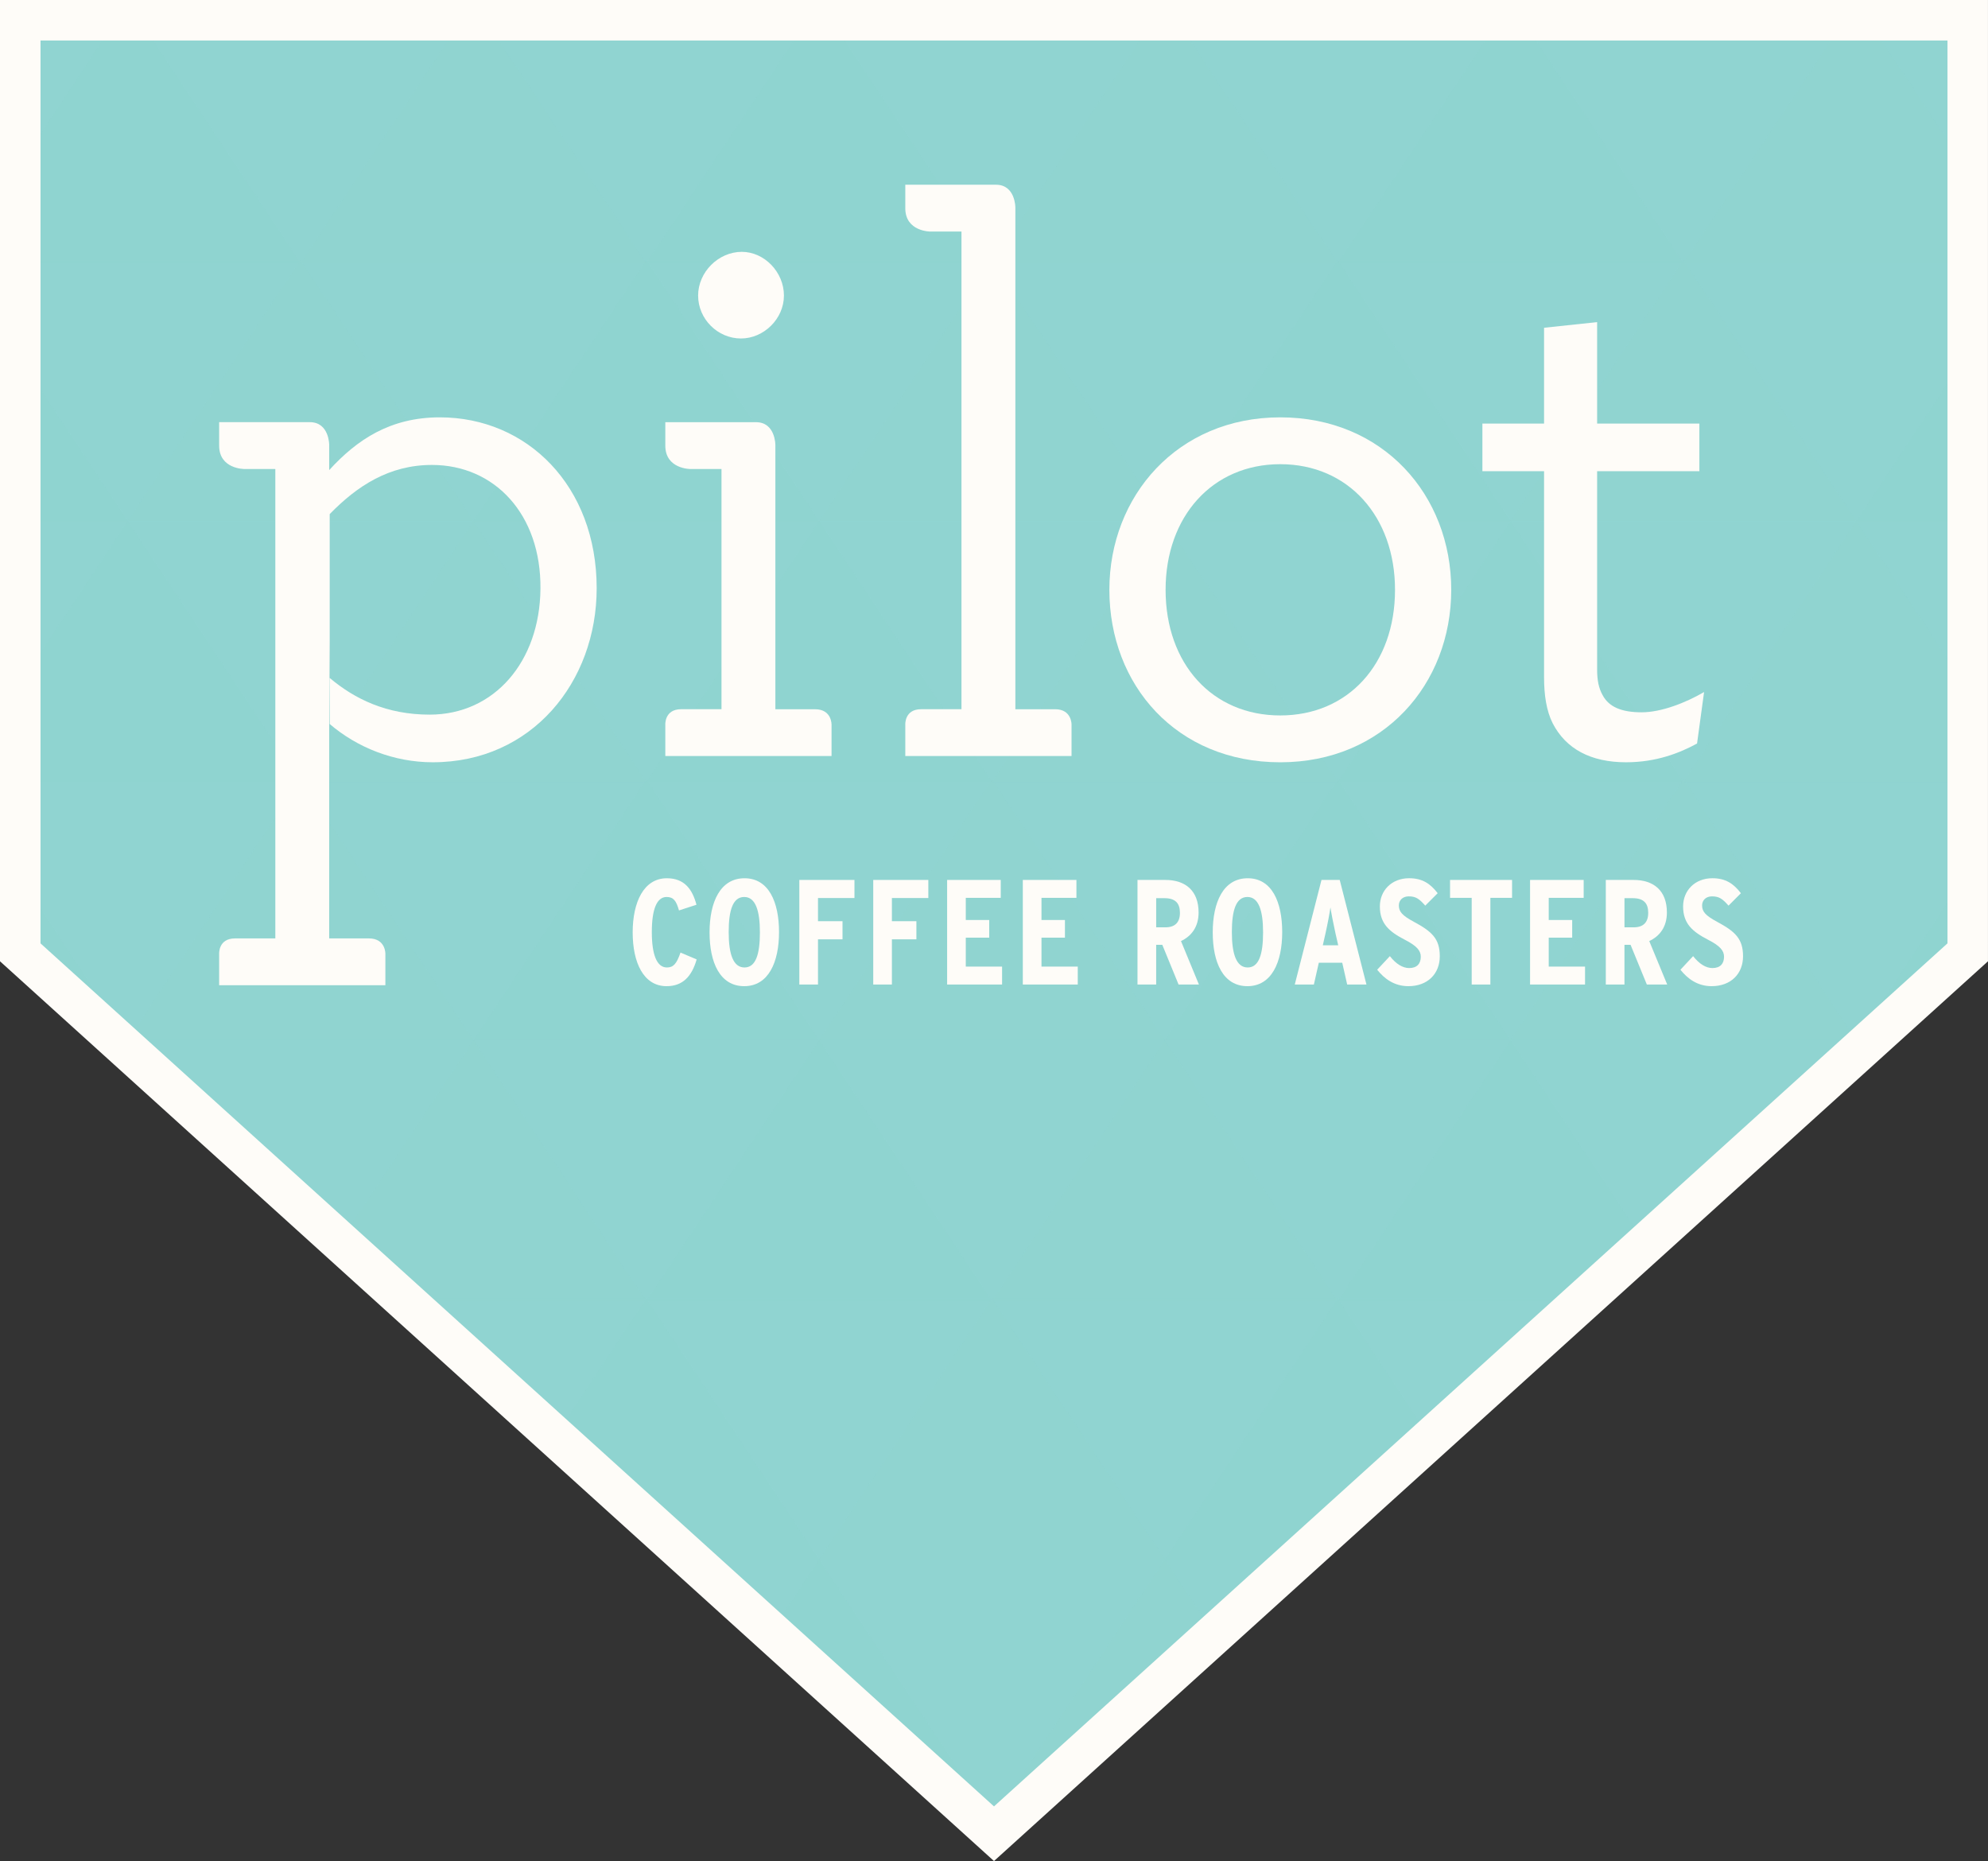 <?xml version="1.0" encoding="utf-8"?>
<!-- Generator: Adobe Illustrator 16.0.0, SVG Export Plug-In . SVG Version: 6.00 Build 0)  -->
<!DOCTYPE svg PUBLIC "-//W3C//DTD SVG 1.1//EN" "http://www.w3.org/Graphics/SVG/1.1/DTD/svg11.dtd">
<svg version="1.1" id="Layer_1" xmlns="http://www.w3.org/2000/svg" xmlns:xlink="http://www.w3.org/1999/xlink" x="0px" y="0px"
	 width="98.125px" height="91.85px" viewBox="0 0 98.125 91.85" enable-background="new 0 0 98.125 91.85" xml:space="preserve">
<rect x="0" y="0" width="98.125" height="91.85" fill="#333333" stroke="none"/>
<polygon fill="#90D4D1" points="0.424,0.007 98.041,0.007 98.015,46.063 48.84,90.05 0.452,46.063 "/>
<g>
	<defs>
		<polygon id="SVGID_1_" points="0.424,0.007 98.041,0.007 98.015,46.063 48.84,90.05 0.452,46.063 		"/>
	</defs>
	<clipPath id="SVGID_2_">
		<use xlink:href="#SVGID_1_"  overflow="visible"/>
	</clipPath>
	<g clip-path="url(#SVGID_2_)">
		<defs>
			<rect id="SVGID_3_" x="-30.565" y="-13.602" width="190.543" height="129.066"/>
		</defs>
		<clipPath id="SVGID_4_">
			<use xlink:href="#SVGID_3_"  overflow="visible"/>
		</clipPath>
		<g clip-path="url(#SVGID_4_)">
			<g>
				<g>
					<polygon opacity="0.5" fill="#90D4D1" points="-19.293,115.464 -10.759,102.587 -2.228,115.464 					"/>
					<polygon opacity="0.2" fill="#90D4D1" points="-2.229,115.464 6.303,102.587 14.836,115.464 					"/>
					<polygon opacity="0.35" fill="#90D4D1" points="6.303,102.587 -2.229,115.464 -10.759,102.587 					"/>
					<polygon opacity="0.05" fill="#90D4D1" points="-10.759,102.587 -19.294,115.464 -27.825,102.587 					"/>
					<polygon opacity="0.5" fill="#90D4D1" points="14.836,115.464 23.369,102.587 31.899,115.464 					"/>
					<polygon opacity="0.2" fill="#90D4D1" points="31.899,115.464 40.432,102.587 48.966,115.464 					"/>
					<polygon opacity="0.35" fill="#90D4D1" points="40.432,102.587 31.899,115.464 23.367,102.587 					"/>
					<polygon opacity="0.05" fill="#90D4D1" points="23.367,102.587 14.834,115.464 6.303,102.587 					"/>
					<polygon opacity="0.5" fill="#90D4D1" points="48.964,115.464 57.496,102.587 66.027,115.464 					"/>
					<polygon opacity="0.2" fill="#90D4D1" points="66.025,115.464 74.559,102.587 83.092,115.464 					"/>
					<polygon opacity="0.35" fill="#90D4D1" points="74.559,102.587 66.025,115.464 57.496,102.587 					"/>
					<polygon opacity="0.05" fill="#90D4D1" points="57.496,102.587 48.964,115.464 40.432,102.587 					"/>
					<polygon opacity="0.05" fill="#90D4D1" points="125.75,102.587 117.218,115.464 108.688,102.587 					"/>
					<polygon opacity="0.5" fill="#90D4D1" points="83.091,115.464 91.624,102.587 100.155,115.464 					"/>
					<polygon opacity="0.2" fill="#90D4D1" points="100.154,115.464 108.688,102.587 117.22,115.464 					"/>
					<polygon opacity="0.35" fill="#90D4D1" points="108.688,102.587 100.154,115.464 91.623,102.587 					"/>
					<polygon opacity="0.05" fill="#90D4D1" points="159.879,102.587 151.345,115.464 142.814,102.587 					"/>
					<polygon opacity="0.5" fill="#90D4D1" points="117.218,115.464 125.75,102.587 134.283,115.464 					"/>
					<polygon opacity="0.2" fill="#90D4D1" points="134.283,115.464 142.814,102.587 151.347,115.464 					"/>
					<polygon opacity="0.35" fill="#90D4D1" points="142.814,102.587 134.283,115.464 125.75,102.587 					"/>
					<polygon opacity="0.05" fill="#90D4D1" points="91.623,102.587 83.09,115.464 74.559,102.587 					"/>
				</g>
				<g>
					<polygon opacity="0.5" fill="#90D4D1" points="151.344,115.464 159.879,102.587 168.409,115.464 					"/>
				</g>
			</g>
			<g>
				<g>
					<polygon opacity="0.5" fill="#90D4D1" points="-19.291,12.985 -10.759,0.112 -2.227,12.985 					"/>
					<polygon opacity="0.2" fill="#90D4D1" points="-2.228,12.985 6.304,0.112 14.837,12.985 					"/>
					<polygon opacity="0.35" fill="#90D4D1" points="6.304,0.112 -2.228,12.985 -10.759,0.112 					"/>
					<polygon opacity="0.05" fill="#90D4D1" points="-10.759,0.112 -19.293,12.985 -27.823,0.112 					"/>
					<polygon opacity="0.5" fill="#90D4D1" points="14.836,12.985 23.369,0.112 31.899,12.985 					"/>
					<polygon opacity="0.2" fill="#90D4D1" points="31.899,12.985 40.432,0.112 48.966,12.985 					"/>
					<polygon opacity="0.35" fill="#90D4D1" points="40.432,0.112 31.899,12.985 23.369,0.112 					"/>
					<polygon opacity="0.05" fill="#90D4D1" points="23.369,0.112 14.836,12.985 6.304,0.112 					"/>
					<polygon opacity="0.5" fill="#90D4D1" points="48.966,12.985 57.496,0.112 66.027,12.985 					"/>
					<polygon opacity="0.2" fill="#90D4D1" points="66.027,12.985 74.561,0.112 83.094,12.985 					"/>
					<polygon opacity="0.35" fill="#90D4D1" points="74.561,0.112 66.027,12.985 57.496,0.112 					"/>
					<polygon opacity="0.05" fill="#90D4D1" points="57.496,0.112 48.964,12.985 40.432,0.112 					"/>
					<polygon opacity="0.05" fill="#90D4D1" points="125.75,0.112 117.218,12.985 108.688,0.112 					"/>
					<polygon opacity="0.5" fill="#90D4D1" points="83.092,12.985 91.624,0.112 100.156,12.985 					"/>
					<polygon opacity="0.2" fill="#90D4D1" points="100.155,12.985 108.688,0.112 117.22,12.985 					"/>
					<polygon opacity="0.35" fill="#90D4D1" points="108.688,0.112 100.155,12.985 91.624,0.112 					"/>
					<polygon opacity="0.05" fill="#90D4D1" points="159.879,0.112 151.347,12.985 142.814,0.112 					"/>
					<polygon opacity="0.5" fill="#90D4D1" points="117.22,12.985 125.752,0.112 134.284,12.985 					"/>
					<polygon opacity="0.2" fill="#90D4D1" points="134.283,12.985 142.814,0.112 151.348,12.985 					"/>
					<polygon opacity="0.35" fill="#90D4D1" points="142.814,0.112 134.283,12.985 125.75,0.112 					"/>
					<polygon opacity="0.05" fill="#90D4D1" points="91.624,0.112 83.091,12.985 74.561,0.112 					"/>
				</g>
				<g>
					<polygon opacity="0.5" fill="#90D4D1" points="151.345,12.985 159.879,0.112 168.41,12.985 					"/>
				</g>
			</g>
			<g>
				<g>
					<polygon opacity="0.5" fill="#90D4D1" points="-27.823,25.713 -19.29,12.837 -10.759,25.713 					"/>
					<polygon opacity="0.2" fill="#90D4D1" points="-10.759,25.713 -2.227,12.837 6.304,25.713 					"/>
					<polygon opacity="0.35" fill="#90D4D1" points="-2.227,12.837 -10.759,25.713 -19.291,12.837 					"/>
					<polygon opacity="0.05" fill="#90D4D1" points="-19.291,12.837 -27.825,25.713 -36.355,12.837 					"/>
					<polygon opacity="0.5" fill="#90D4D1" points="6.304,25.713 14.837,12.837 23.369,25.713 					"/>
					<polygon opacity="0.2" fill="#90D4D1" points="23.367,25.713 31.899,12.837 40.432,25.713 					"/>
					<polygon opacity="0.35" fill="#90D4D1" points="31.899,12.837 23.367,25.713 14.836,12.837 					"/>
					<polygon opacity="0.05" fill="#90D4D1" points="14.836,12.837 6.303,25.713 -2.227,12.837 					"/>
					<polygon opacity="0.5" fill="#90D4D1" points="40.432,25.713 48.966,12.837 57.496,25.713 					"/>
					<polygon opacity="0.2" fill="#90D4D1" points="57.496,25.713 66.027,12.837 74.562,25.713 					"/>
					<polygon opacity="0.35" fill="#90D4D1" points="66.027,12.837 57.496,25.713 48.966,12.837 					"/>
					<polygon opacity="0.05" fill="#90D4D1" points="48.966,12.837 40.432,25.713 31.899,12.837 					"/>
					<polygon opacity="0.05" fill="#90D4D1" points="117.22,12.837 108.688,25.713 100.156,12.837 					"/>
					<polygon opacity="0.5" fill="#90D4D1" points="74.561,25.713 83.094,12.837 91.624,25.713 					"/>
					<polygon opacity="0.2" fill="#90D4D1" points="91.623,25.713 100.156,12.837 108.688,25.713 					"/>
					<polygon opacity="0.35" fill="#90D4D1" points="100.156,12.837 91.623,25.713 83.092,12.837 					"/>
					<polygon opacity="0.05" fill="#90D4D1" points="151.347,12.837 142.814,25.713 134.284,12.837 					"/>
					<polygon opacity="0.5" fill="#90D4D1" points="108.688,25.713 117.22,12.837 125.75,25.713 					"/>
					<polygon opacity="0.2" fill="#90D4D1" points="125.75,25.713 134.284,12.837 142.816,25.713 					"/>
					<polygon opacity="0.35" fill="#90D4D1" points="134.284,12.837 125.75,25.713 117.22,12.837 					"/>
					<polygon opacity="0.05" fill="#90D4D1" points="83.092,12.837 74.559,25.713 66.027,12.837 					"/>
				</g>
				<g>
					<polygon opacity="0.5" fill="#90D4D1" points="142.814,25.713 151.347,12.837 159.879,25.713 					"/>
					<polygon opacity="0.35" fill="#90D4D1" points="168.41,12.837 159.879,25.713 151.345,12.837 					"/>
				</g>
			</g>
			<g>
				<g>
					<polygon opacity="0.5" fill="#90D4D1" points="-27.823,0.047 -19.29,-12.831 -10.759,0.047 					"/>
					<polygon opacity="0.2" fill="#90D4D1" points="-10.759,0.047 -2.227,-12.831 6.304,0.047 					"/>
					<polygon opacity="0.35" fill="#90D4D1" points="-2.227,-12.831 -10.759,0.047 -19.291,-12.831 					"/>
					<polygon opacity="0.05" fill="#90D4D1" points="-19.291,-12.831 -27.825,0.047 -36.355,-12.831 					"/>
					<polygon opacity="0.5" fill="#90D4D1" points="6.304,0.047 14.837,-12.831 23.369,0.047 					"/>
					<polygon opacity="0.2" fill="#90D4D1" points="23.367,0.047 31.899,-12.831 40.432,0.047 					"/>
					<polygon opacity="0.35" fill="#90D4D1" points="31.899,-12.831 23.367,0.047 14.836,-12.831 					"/>
					<polygon opacity="0.05" fill="#90D4D1" points="14.836,-12.831 6.303,0.047 -2.227,-12.831 					"/>
					<polygon opacity="0.5" fill="#90D4D1" points="40.432,0.047 48.966,-12.831 57.496,0.047 					"/>
					<polygon opacity="0.2" fill="#90D4D1" points="57.496,0.047 66.027,-12.831 74.562,0.047 					"/>
					<polygon opacity="0.35" fill="#90D4D1" points="66.027,-12.831 57.496,0.047 48.966,-12.831 					"/>
					<polygon opacity="0.05" fill="#90D4D1" points="48.966,-12.831 40.432,0.047 31.899,-12.831 					"/>
					<polygon opacity="0.05" fill="#90D4D1" points="117.22,-12.831 108.688,0.047 100.156,-12.831 					"/>
					<polygon opacity="0.5" fill="#90D4D1" points="74.561,0.047 83.094,-12.831 91.624,0.047 					"/>
					<polygon opacity="0.2" fill="#90D4D1" points="91.623,0.047 100.156,-12.831 108.688,0.047 					"/>
					<polygon opacity="0.35" fill="#90D4D1" points="100.156,-12.831 91.623,0.047 83.092,-12.831 					"/>
					<polygon opacity="0.05" fill="#90D4D1" points="151.347,-12.831 142.814,0.047 134.284,-12.831 					"/>
					<polygon opacity="0.5" fill="#90D4D1" points="108.688,0.047 117.22,-12.831 125.75,0.047 					"/>
					<polygon opacity="0.2" fill="#90D4D1" points="125.75,0.047 134.284,-12.831 142.816,0.047 					"/>
					<polygon opacity="0.35" fill="#90D4D1" points="134.284,-12.831 125.75,0.047 117.22,-12.831 					"/>
					<polygon opacity="0.05" fill="#90D4D1" points="83.092,-12.831 74.559,0.047 66.027,-12.831 					"/>
				</g>
				<g>
					<polygon opacity="0.5" fill="#90D4D1" points="142.814,0.047 151.347,-12.831 159.879,0.047 					"/>
					<polygon opacity="0.35" fill="#90D4D1" points="168.41,-12.831 159.879,0.047 151.345,-12.831 					"/>
				</g>
			</g>
			<g>
				<g>
					<polygon opacity="0.5" fill="#90D4D1" points="-27.823,51.337 -19.29,38.458 -10.759,51.337 					"/>
					<polygon opacity="0.2" fill="#90D4D1" points="-10.759,51.337 -2.227,38.458 6.304,51.337 					"/>
					<polygon opacity="0.35" fill="#90D4D1" points="-2.227,38.458 -10.759,51.337 -19.291,38.458 					"/>
					<polygon opacity="0.05" fill="#90D4D1" points="-19.291,38.458 -27.825,51.337 -36.355,38.458 					"/>
					<polygon opacity="0.5" fill="#90D4D1" points="6.304,51.337 14.837,38.458 23.369,51.337 					"/>
					<polygon opacity="0.2" fill="#90D4D1" points="23.367,51.337 31.899,38.458 40.432,51.337 					"/>
					<polygon opacity="0.35" fill="#90D4D1" points="31.899,38.458 23.367,51.337 14.836,38.458 					"/>
					<polygon opacity="0.05" fill="#90D4D1" points="14.836,38.458 6.303,51.337 -2.227,38.458 					"/>
					<polygon opacity="0.5" fill="#90D4D1" points="40.432,51.337 48.966,38.458 57.496,51.337 					"/>
					<polygon opacity="0.2" fill="#90D4D1" points="57.496,51.337 66.027,38.458 74.562,51.337 					"/>
					<polygon opacity="0.35" fill="#90D4D1" points="66.027,38.458 57.496,51.337 48.966,38.458 					"/>
					<polygon opacity="0.05" fill="#90D4D1" points="48.966,38.458 40.432,51.337 31.899,38.458 					"/>
					<polygon opacity="0.05" fill="#90D4D1" points="117.22,38.458 108.688,51.337 100.156,38.458 					"/>
					<polygon opacity="0.5" fill="#90D4D1" points="74.561,51.337 83.094,38.458 91.624,51.337 					"/>
					<polygon opacity="0.2" fill="#90D4D1" points="91.623,51.337 100.156,38.458 108.688,51.337 					"/>
					<polygon opacity="0.35" fill="#90D4D1" points="100.156,38.458 91.623,51.337 83.092,38.458 					"/>
					<polygon opacity="0.05" fill="#90D4D1" points="151.347,38.458 142.814,51.337 134.284,38.458 					"/>
					<polygon opacity="0.5" fill="#90D4D1" points="108.688,51.337 117.22,38.458 125.75,51.337 					"/>
					<polygon opacity="0.2" fill="#90D4D1" points="125.75,51.337 134.284,38.458 142.816,51.337 					"/>
					<polygon opacity="0.35" fill="#90D4D1" points="134.284,38.458 125.75,51.337 117.22,38.458 					"/>
					<polygon opacity="0.05" fill="#90D4D1" points="83.092,38.458 74.559,51.337 66.027,38.458 					"/>
				</g>
				<g>
					<polygon opacity="0.5" fill="#90D4D1" points="142.814,51.337 151.347,38.458 159.879,51.337 					"/>
					<polygon opacity="0.35" fill="#90D4D1" points="168.41,38.458 159.879,51.337 151.345,38.458 					"/>
				</g>
			</g>
			<g>
				<g>
					<polygon opacity="0.5" fill="#90D4D1" points="-19.293,38.591 -10.759,25.713 -2.228,38.591 					"/>
					<polygon opacity="0.2" fill="#90D4D1" points="-2.229,38.591 6.303,25.713 14.836,38.591 					"/>
					<polygon opacity="0.35" fill="#90D4D1" points="6.303,25.713 -2.229,38.591 -10.759,25.713 					"/>
					<polygon opacity="0.05" fill="#90D4D1" points="-10.759,25.713 -19.294,38.591 -27.825,25.713 					"/>
					<polygon opacity="0.5" fill="#90D4D1" points="14.836,38.591 23.369,25.713 31.899,38.591 					"/>
					<polygon opacity="0.2" fill="#90D4D1" points="31.899,38.591 40.432,25.713 48.966,38.591 					"/>
					<polygon opacity="0.35" fill="#90D4D1" points="40.432,25.713 31.899,38.591 23.367,25.713 					"/>
					<polygon opacity="0.05" fill="#90D4D1" points="23.367,25.713 14.834,38.591 6.303,25.713 					"/>
					<polygon opacity="0.5" fill="#90D4D1" points="48.964,38.591 57.496,25.713 66.027,38.591 					"/>
					<polygon opacity="0.2" fill="#90D4D1" points="66.025,38.591 74.559,25.713 83.092,38.591 					"/>
					<polygon opacity="0.35" fill="#90D4D1" points="74.559,25.713 66.025,38.591 57.496,25.713 					"/>
					<polygon opacity="0.05" fill="#90D4D1" points="57.496,25.713 48.964,38.591 40.432,25.713 					"/>
					<polygon opacity="0.05" fill="#90D4D1" points="125.75,25.713 117.218,38.591 108.688,25.713 					"/>
					<polygon opacity="0.5" fill="#90D4D1" points="83.091,38.591 91.624,25.713 100.155,38.591 					"/>
					<polygon opacity="0.2" fill="#90D4D1" points="100.154,38.591 108.688,25.713 117.22,38.591 					"/>
					<polygon opacity="0.35" fill="#90D4D1" points="108.688,25.713 100.154,38.591 91.623,25.713 					"/>
					<polygon opacity="0.05" fill="#90D4D1" points="159.879,25.713 151.345,38.591 142.814,25.713 					"/>
					<polygon opacity="0.5" fill="#90D4D1" points="117.218,38.591 125.75,25.713 134.283,38.591 					"/>
					<polygon opacity="0.2" fill="#90D4D1" points="134.283,38.591 142.814,25.713 151.347,38.591 					"/>
					<polygon opacity="0.35" fill="#90D4D1" points="142.814,25.713 134.283,38.591 125.75,25.713 					"/>
					<polygon opacity="0.05" fill="#90D4D1" points="91.623,25.713 83.09,38.591 74.559,25.713 					"/>
				</g>
				<g>
					<polygon opacity="0.5" fill="#90D4D1" points="151.344,38.591 159.879,25.713 168.409,38.591 					"/>
				</g>
			</g>
			<g>
				<g>
					<polygon opacity="0.5" fill="#90D4D1" points="-27.823,76.961 -19.29,64.084 -10.759,76.961 					"/>
					<polygon opacity="0.2" fill="#90D4D1" points="-10.759,76.961 -2.227,64.084 6.304,76.961 					"/>
					<polygon opacity="0.35" fill="#90D4D1" points="-2.227,64.084 -10.759,76.961 -19.291,64.084 					"/>
					<polygon opacity="0.05" fill="#90D4D1" points="-19.291,64.084 -27.825,76.961 -36.355,64.084 					"/>
					<polygon opacity="0.5" fill="#90D4D1" points="6.304,76.961 14.837,64.084 23.369,76.961 					"/>
					<polygon opacity="0.2" fill="#90D4D1" points="23.367,76.961 31.899,64.084 40.432,76.961 					"/>
					<polygon opacity="0.35" fill="#90D4D1" points="31.899,64.084 23.367,76.961 14.836,64.084 					"/>
					<polygon opacity="0.05" fill="#90D4D1" points="14.836,64.084 6.303,76.961 -2.227,64.084 					"/>
					<polygon opacity="0.5" fill="#90D4D1" points="40.432,76.961 48.966,64.084 57.496,76.961 					"/>
					<polygon opacity="0.2" fill="#90D4D1" points="57.496,76.961 66.027,64.084 74.562,76.961 					"/>
					<polygon opacity="0.35" fill="#90D4D1" points="66.027,64.084 57.496,76.961 48.966,64.084 					"/>
					<polygon opacity="0.05" fill="#90D4D1" points="48.966,64.084 40.432,76.961 31.899,64.084 					"/>
					<polygon opacity="0.05" fill="#90D4D1" points="117.22,64.084 108.688,76.961 100.156,64.084 					"/>
					<polygon opacity="0.5" fill="#90D4D1" points="74.561,76.961 83.094,64.084 91.624,76.961 					"/>
					<polygon opacity="0.2" fill="#90D4D1" points="91.623,76.961 100.156,64.084 108.688,76.961 					"/>
					<polygon opacity="0.35" fill="#90D4D1" points="100.156,64.084 91.623,76.961 83.092,64.084 					"/>
					<polygon opacity="0.05" fill="#90D4D1" points="151.347,64.084 142.814,76.961 134.284,64.084 					"/>
					<polygon opacity="0.5" fill="#90D4D1" points="108.688,76.961 117.22,64.084 125.75,76.961 					"/>
					<polygon opacity="0.2" fill="#90D4D1" points="125.75,76.961 134.284,64.084 142.816,76.961 					"/>
					<polygon opacity="0.35" fill="#90D4D1" points="134.284,64.084 125.75,76.961 117.22,64.084 					"/>
					<polygon opacity="0.05" fill="#90D4D1" points="83.092,64.084 74.559,76.961 66.027,64.084 					"/>
				</g>
				<g>
					<polygon opacity="0.5" fill="#90D4D1" points="142.814,76.961 151.347,64.084 159.879,76.961 					"/>
					<polygon opacity="0.35" fill="#90D4D1" points="168.41,64.084 159.879,76.961 151.345,64.084 					"/>
				</g>
			</g>
			<g>
				<g>
					<polygon opacity="0.5" fill="#90D4D1" points="-19.293,64.214 -10.759,51.337 -2.228,64.214 					"/>
					<polygon opacity="0.2" fill="#90D4D1" points="-2.229,64.214 6.303,51.337 14.836,64.214 					"/>
					<polygon opacity="0.35" fill="#90D4D1" points="6.303,51.337 -2.229,64.214 -10.759,51.337 					"/>
					<polygon opacity="0.05" fill="#90D4D1" points="-10.759,51.337 -19.294,64.214 -27.825,51.337 					"/>
					<polygon opacity="0.5" fill="#90D4D1" points="14.836,64.214 23.369,51.337 31.899,64.214 					"/>
					<polygon opacity="0.2" fill="#90D4D1" points="31.899,64.214 40.432,51.337 48.966,64.214 					"/>
					<polygon opacity="0.35" fill="#90D4D1" points="40.432,51.337 31.899,64.214 23.367,51.337 					"/>
					<polygon opacity="0.05" fill="#90D4D1" points="23.367,51.337 14.834,64.214 6.303,51.337 					"/>
					<polygon opacity="0.5" fill="#90D4D1" points="48.964,64.214 57.496,51.337 66.027,64.214 					"/>
					<polygon opacity="0.2" fill="#90D4D1" points="66.025,64.214 74.559,51.337 83.092,64.214 					"/>
					<polygon opacity="0.35" fill="#90D4D1" points="74.559,51.337 66.025,64.214 57.496,51.337 					"/>
					<polygon opacity="0.05" fill="#90D4D1" points="57.496,51.337 48.964,64.214 40.432,51.337 					"/>
					<polygon opacity="0.05" fill="#90D4D1" points="125.75,51.337 117.218,64.214 108.688,51.337 					"/>
					<polygon opacity="0.5" fill="#90D4D1" points="83.091,64.214 91.624,51.337 100.155,64.214 					"/>
					<polygon opacity="0.2" fill="#90D4D1" points="100.154,64.214 108.688,51.337 117.22,64.214 					"/>
					<polygon opacity="0.35" fill="#90D4D1" points="108.688,51.337 100.154,64.214 91.623,51.337 					"/>
					<polygon opacity="0.05" fill="#90D4D1" points="159.879,51.337 151.345,64.214 142.814,51.337 					"/>
					<polygon opacity="0.5" fill="#90D4D1" points="117.218,64.214 125.75,51.337 134.283,64.214 					"/>
					<polygon opacity="0.2" fill="#90D4D1" points="134.283,64.214 142.814,51.337 151.347,64.214 					"/>
					<polygon opacity="0.35" fill="#90D4D1" points="142.814,51.337 134.283,64.214 125.75,51.337 					"/>
					<polygon opacity="0.05" fill="#90D4D1" points="91.623,51.337 83.09,64.214 74.559,51.337 					"/>
				</g>
				<g>
					<polygon opacity="0.5" fill="#90D4D1" points="151.344,64.214 159.879,51.337 168.409,64.214 					"/>
				</g>
			</g>
			<g>
				<g>
					<polygon opacity="0.5" fill="#90D4D1" points="-27.823,102.587 -19.29,89.708 -10.759,102.587 					"/>
					<polygon opacity="0.2" fill="#90D4D1" points="-10.759,102.587 -2.227,89.708 6.304,102.587 					"/>
					<polygon opacity="0.35" fill="#90D4D1" points="-2.227,89.708 -10.759,102.587 -19.291,89.708 					"/>
					<polygon opacity="0.05" fill="#90D4D1" points="-19.291,89.708 -27.825,102.587 -36.355,89.708 					"/>
					<polygon opacity="0.5" fill="#90D4D1" points="6.304,102.587 14.837,89.708 23.369,102.587 					"/>
					<polygon opacity="0.2" fill="#90D4D1" points="23.367,102.587 31.899,89.708 40.432,102.587 					"/>
					<polygon opacity="0.35" fill="#90D4D1" points="31.899,89.708 23.367,102.587 14.836,89.708 					"/>
					<polygon opacity="0.05" fill="#90D4D1" points="14.836,89.708 6.303,102.587 -2.227,89.708 					"/>
					<polygon opacity="0.5" fill="#90D4D1" points="40.432,102.587 48.966,89.708 57.496,102.587 					"/>
					<polygon opacity="0.2" fill="#90D4D1" points="57.496,102.587 66.027,89.708 74.562,102.587 					"/>
					<polygon opacity="0.35" fill="#90D4D1" points="66.027,89.708 57.496,102.587 48.966,89.708 					"/>
					<polygon opacity="0.05" fill="#90D4D1" points="48.966,89.708 40.432,102.587 31.899,89.708 					"/>
					<polygon opacity="0.05" fill="#90D4D1" points="117.22,89.708 108.688,102.587 100.156,89.708 					"/>
					<polygon opacity="0.5" fill="#90D4D1" points="74.561,102.587 83.094,89.708 91.624,102.587 					"/>
					<polygon opacity="0.2" fill="#90D4D1" points="91.623,102.587 100.156,89.708 108.688,102.587 					"/>
					<polygon opacity="0.35" fill="#90D4D1" points="100.156,89.708 91.623,102.587 83.092,89.708 					"/>
					<polygon opacity="0.05" fill="#90D4D1" points="151.347,89.708 142.814,102.587 134.284,89.708 					"/>
					<polygon opacity="0.5" fill="#90D4D1" points="108.688,102.587 117.22,89.708 125.75,102.587 					"/>
					<polygon opacity="0.2" fill="#90D4D1" points="125.75,102.587 134.284,89.708 142.816,102.587 					"/>
					<polygon opacity="0.35" fill="#90D4D1" points="134.284,89.708 125.75,102.587 117.22,89.708 					"/>
					<polygon opacity="0.05" fill="#90D4D1" points="83.092,89.708 74.559,102.587 66.027,89.708 					"/>
				</g>
				<g>
					<polygon opacity="0.5" fill="#90D4D1" points="142.814,102.587 151.347,89.708 159.879,102.587 					"/>
					<polygon opacity="0.35" fill="#90D4D1" points="168.41,89.708 159.879,102.587 151.345,89.708 					"/>
				</g>
			</g>
			<g>
				<g>
					<polygon opacity="0.5" fill="#90D4D1" points="-19.293,89.839 -10.759,76.961 -2.228,89.839 					"/>
					<polygon opacity="0.2" fill="#90D4D1" points="-2.229,89.839 6.303,76.961 14.836,89.839 					"/>
					<polygon opacity="0.35" fill="#90D4D1" points="6.303,76.961 -2.229,89.839 -10.759,76.961 					"/>
					<polygon opacity="0.05" fill="#90D4D1" points="-10.759,76.961 -19.294,89.839 -27.825,76.961 					"/>
					<polygon opacity="0.5" fill="#90D4D1" points="14.836,89.839 23.369,76.961 31.899,89.839 					"/>
					<polygon opacity="0.2" fill="#90D4D1" points="31.899,89.839 40.432,76.961 48.966,89.839 					"/>
					<polygon opacity="0.35" fill="#90D4D1" points="40.432,76.961 31.899,89.839 23.367,76.961 					"/>
					<polygon opacity="0.05" fill="#90D4D1" points="23.367,76.961 14.834,89.839 6.303,76.961 					"/>
					<polygon opacity="0.5" fill="#90D4D1" points="48.964,89.839 57.496,76.961 66.027,89.839 					"/>
					<polygon opacity="0.2" fill="#90D4D1" points="66.025,89.839 74.559,76.961 83.092,89.839 					"/>
					<polygon opacity="0.35" fill="#90D4D1" points="74.559,76.961 66.025,89.839 57.496,76.961 					"/>
					<polygon opacity="0.05" fill="#90D4D1" points="57.496,76.961 48.964,89.839 40.432,76.961 					"/>
					<polygon opacity="0.05" fill="#90D4D1" points="125.75,76.961 117.218,89.839 108.688,76.961 					"/>
					<polygon opacity="0.5" fill="#90D4D1" points="83.091,89.839 91.624,76.961 100.155,89.839 					"/>
					<polygon opacity="0.2" fill="#90D4D1" points="100.154,89.839 108.688,76.961 117.22,89.839 					"/>
					<polygon opacity="0.35" fill="#90D4D1" points="108.688,76.961 100.154,89.839 91.623,76.961 					"/>
					<polygon opacity="0.05" fill="#90D4D1" points="159.879,76.961 151.345,89.839 142.814,76.961 					"/>
					<polygon opacity="0.5" fill="#90D4D1" points="117.218,89.839 125.75,76.961 134.283,89.839 					"/>
					<polygon opacity="0.2" fill="#90D4D1" points="134.283,89.839 142.814,76.961 151.347,89.839 					"/>
					<polygon opacity="0.35" fill="#90D4D1" points="142.814,76.961 134.283,89.839 125.75,76.961 					"/>
					<polygon opacity="0.05" fill="#90D4D1" points="91.623,76.961 83.09,89.839 74.559,76.961 					"/>
				</g>
				<g>
					<polygon opacity="0.5" fill="#90D4D1" points="151.344,89.839 159.879,76.961 168.409,89.839 					"/>
				</g>
			</g>
		</g>
	</g>
</g>
<g>
	<path fill="#FEFCF8" d="M0,0v47.442l49.062,44.405l49.062-44.405V0H0z M96.125,46.557L49.062,89.15L2,46.558V2h94.125V46.557z"/>
</g>
<g>
	<path fill="#FEFCF8" d="M44.684,35.771c0,0-0.051-0.77,0.784-0.77c0.836,0,1.989,0,1.989,0V11.428h-1.54
		c0,0-1.233,0.001-1.233-1.153c0-0.898,0-1.158,0-1.158s3.513,0,4.476,0s0.957,1.126,0.957,1.126v24.759c0,0,1.121,0,1.959,0
		c0.84,0,0.814,0.77,0.814,0.77v1.539h-8.206V35.771z"/>
	<path fill="#FEFCF8" d="M32.839,35.771c0,0-0.051-0.77,0.783-0.77s1.99,0,1.99,0V23.147h-1.541c0,0-1.232,0.001-1.232-1.153
		c0-0.899,0-1.158,0-1.158s3.512,0,4.475,0s0.957,1.125,0.957,1.125v13.042c0,0,1.121,0,1.961,0c0.837,0,0.812,0.77,0.812,0.77
		v1.539h-8.205V35.771z"/>
	<g>
		<g>
			<path fill="#FEFCF8" d="M21.708,20.597c-2.437,0-4.082,1.093-5.459,2.604V21.96c0,0,0.006-1.125-0.957-1.125s-4.475,0-4.475,0
				s0,0.259,0,1.158c0,1.154,1.232,1.153,1.232,1.153h1.541v23.167c0,0-1.156,0-1.99,0s-0.783,0.768-0.783,0.768v1.541h8.205v-1.541
				c0,0,0.025-0.768-0.814-0.768c-0.838,0-1.959,0-1.959,0V31.573l0.025,4.159c1.35,1.156,3.16,1.888,5.086,1.888
				c4.893,0,8.091-3.968,8.091-8.589C29.451,23.986,26.022,20.597,21.708,20.597z M21.206,35.269c-2.118,0-3.697-0.769-4.932-1.81
				v-8.087c1.35-1.386,2.929-2.426,5.047-2.426c3.082,0,5.395,2.426,5.355,6.124C26.639,32.651,24.403,35.269,21.206,35.269z"/>
		</g>
	</g>
	<path fill="#FEFCF8" d="M54.757,29.108c0-4.62,3.353-8.511,8.436-8.511c5.086,0,8.438,3.852,8.438,8.511
		c0,4.66-3.352,8.513-8.438,8.513C58.069,37.62,54.757,33.807,54.757,29.108z M68.856,29.108c0-3.618-2.311-6.199-5.664-6.199
		c-3.35,0-5.66,2.581-5.66,6.199c0,3.661,2.311,6.201,5.66,6.201C66.546,35.308,68.856,32.768,68.856,29.108z"/>
	<path fill="#FEFCF8" d="M76.638,35.695c-0.309-0.617-0.425-1.388-0.425-2.272V23.254h-3.044v-2.35h3.044v-4.728l2.619-0.279v5.007
		h5.047v2.35h-5.047v9.784c0,0.539,0.077,0.923,0.271,1.269c0.307,0.578,0.925,0.847,1.926,0.847c0.963,0,2.158-0.462,3.082-1
		l-0.347,2.54c-0.848,0.463-2.003,0.926-3.506,0.926C78.524,37.62,77.292,36.964,76.638,35.695z"/>
	<path fill="#FEFCF8" d="M34.458,14.586c0-1.154,1-2.157,2.156-2.157c1.117,0,2.08,1.003,2.08,2.157
		c0,1.156-1.002,2.119-2.119,2.119C35.42,16.705,34.458,15.742,34.458,14.586z"/>
	<g>
		<path fill="#FEFCF8" d="M32.902,48.67c-1.143,0-1.674-1.173-1.674-2.652c0-1.493,0.546-2.674,1.688-2.674
			c0.879,0,1.262,0.562,1.461,1.307l-0.863,0.281c-0.133-0.474-0.272-0.664-0.612-0.664c-0.494,0-0.729,0.635-0.729,1.734
			c0,1.099,0.242,1.745,0.744,1.745c0.318,0,0.479-0.175,0.672-0.736l0.797,0.339C34.142,48.198,33.692,48.67,32.902,48.67z"/>
		<path fill="#FEFCF8" d="M36.734,48.67c-1.202,0-1.711-1.173-1.711-2.652c0-1.493,0.524-2.674,1.726-2.674
			c1.194,0,1.703,1.175,1.703,2.658C38.452,47.49,37.929,48.67,36.734,48.67z M36.734,44.268c-0.554,0-0.767,0.635-0.767,1.734
			c0,1.099,0.229,1.745,0.781,1.745c0.547,0,0.76-0.633,0.76-1.729C37.509,44.917,37.28,44.268,36.734,44.268z"/>
		<path fill="#FEFCF8" d="M40.375,44.319v1.144h1.21v0.895h-1.21v2.231h-0.921v-5.162h2.721v0.892H40.375z"/>
		<path fill="#FEFCF8" d="M44.023,44.319v1.144h1.209v0.895h-1.209v2.231h-0.921v-5.162h2.719v0.892H44.023z"/>
		<path fill="#FEFCF8" d="M46.749,48.589v-5.162h2.646v0.884h-1.725v1.093h1.157v0.872h-1.157v1.428h1.791v0.885H46.749z"/>
		<path fill="#FEFCF8" d="M50.485,48.589v-5.162h2.646v0.884h-1.725v1.093h1.158v0.872h-1.158v1.428h1.791v0.885H50.485z"/>
		<path fill="#FEFCF8" d="M58.173,48.589L57.37,46.63h-0.303v1.959h-0.922v-5.162h1.371c1.003,0,1.645,0.537,1.645,1.608
			c0,0.724-0.368,1.174-0.869,1.409l0.885,2.145H58.173z M57.472,44.327h-0.404v1.439h0.457c0.472,0,0.715-0.244,0.715-0.716
			C58.239,44.586,58.026,44.327,57.472,44.327z"/>
		<path fill="#FEFCF8" d="M61.571,48.67c-1.202,0-1.712-1.173-1.712-2.652c0-1.493,0.524-2.674,1.727-2.674
			c1.194,0,1.702,1.175,1.702,2.658C63.288,47.49,62.766,48.67,61.571,48.67z M61.571,44.268c-0.554,0-0.768,0.635-0.768,1.734
			c0,1.099,0.229,1.745,0.782,1.745c0.546,0,0.759-0.633,0.759-1.729C62.345,44.917,62.116,44.268,61.571,44.268z"/>
		<path fill="#FEFCF8" d="M66.495,48.589l-0.244-1.076h-1.156l-0.244,1.076h-0.943l1.319-5.162h0.9l1.319,5.162H66.495z
			 M65.913,46.041c-0.089-0.4-0.207-0.998-0.244-1.257c-0.037,0.266-0.141,0.82-0.236,1.242l-0.141,0.626h0.76L65.913,46.041z"/>
		<path fill="#FEFCF8" d="M69.516,48.67c-0.7,0-1.187-0.369-1.54-0.811l0.626-0.671c0.31,0.396,0.642,0.588,0.951,0.588
			c0.384,0,0.575-0.212,0.575-0.559c0-0.294-0.185-0.529-0.789-0.839c-0.767-0.398-1.231-0.79-1.231-1.646
			c0-0.775,0.575-1.389,1.445-1.389c0.642,0,1.04,0.258,1.409,0.739l-0.613,0.613c-0.302-0.34-0.464-0.457-0.817-0.457
			c-0.296,0-0.487,0.189-0.487,0.449c0,0.31,0.177,0.502,0.738,0.804c0.892,0.48,1.283,0.836,1.283,1.704
			C71.065,48.051,70.475,48.67,69.516,48.67z"/>
		<path fill="#FEFCF8" d="M73.563,44.311v4.278h-0.922v-4.278h-1.068v-0.884h3.06v0.884H73.563z"/>
		<path fill="#FEFCF8" d="M75.522,48.589v-5.162h2.646v0.884h-1.725v1.093h1.158v0.872h-1.158v1.428h1.792v0.885H75.522z"/>
		<path fill="#FEFCF8" d="M81.286,48.589l-0.803-1.959h-0.302v1.959H79.26v-5.162h1.371c1.003,0,1.645,0.537,1.645,1.608
			c0,0.724-0.369,1.174-0.871,1.409l0.886,2.145H81.286z M80.587,44.327h-0.405v1.439h0.456c0.473,0,0.716-0.244,0.716-0.716
			C81.354,44.586,81.14,44.327,80.587,44.327z"/>
		<path fill="#FEFCF8" d="M84.484,48.67c-0.7,0-1.187-0.369-1.54-0.811l0.626-0.671c0.311,0.396,0.642,0.588,0.951,0.588
			c0.384,0,0.575-0.212,0.575-0.559c0-0.294-0.184-0.529-0.789-0.839c-0.766-0.398-1.231-0.79-1.231-1.646
			c0-0.775,0.576-1.389,1.445-1.389c0.642,0,1.04,0.258,1.408,0.739l-0.611,0.613c-0.302-0.34-0.465-0.457-0.818-0.457
			c-0.296,0-0.487,0.189-0.487,0.449c0,0.31,0.178,0.502,0.737,0.804c0.892,0.48,1.284,0.836,1.284,1.704
			C86.034,48.051,85.443,48.67,84.484,48.67z"/>
	</g>
</g>
</svg>
